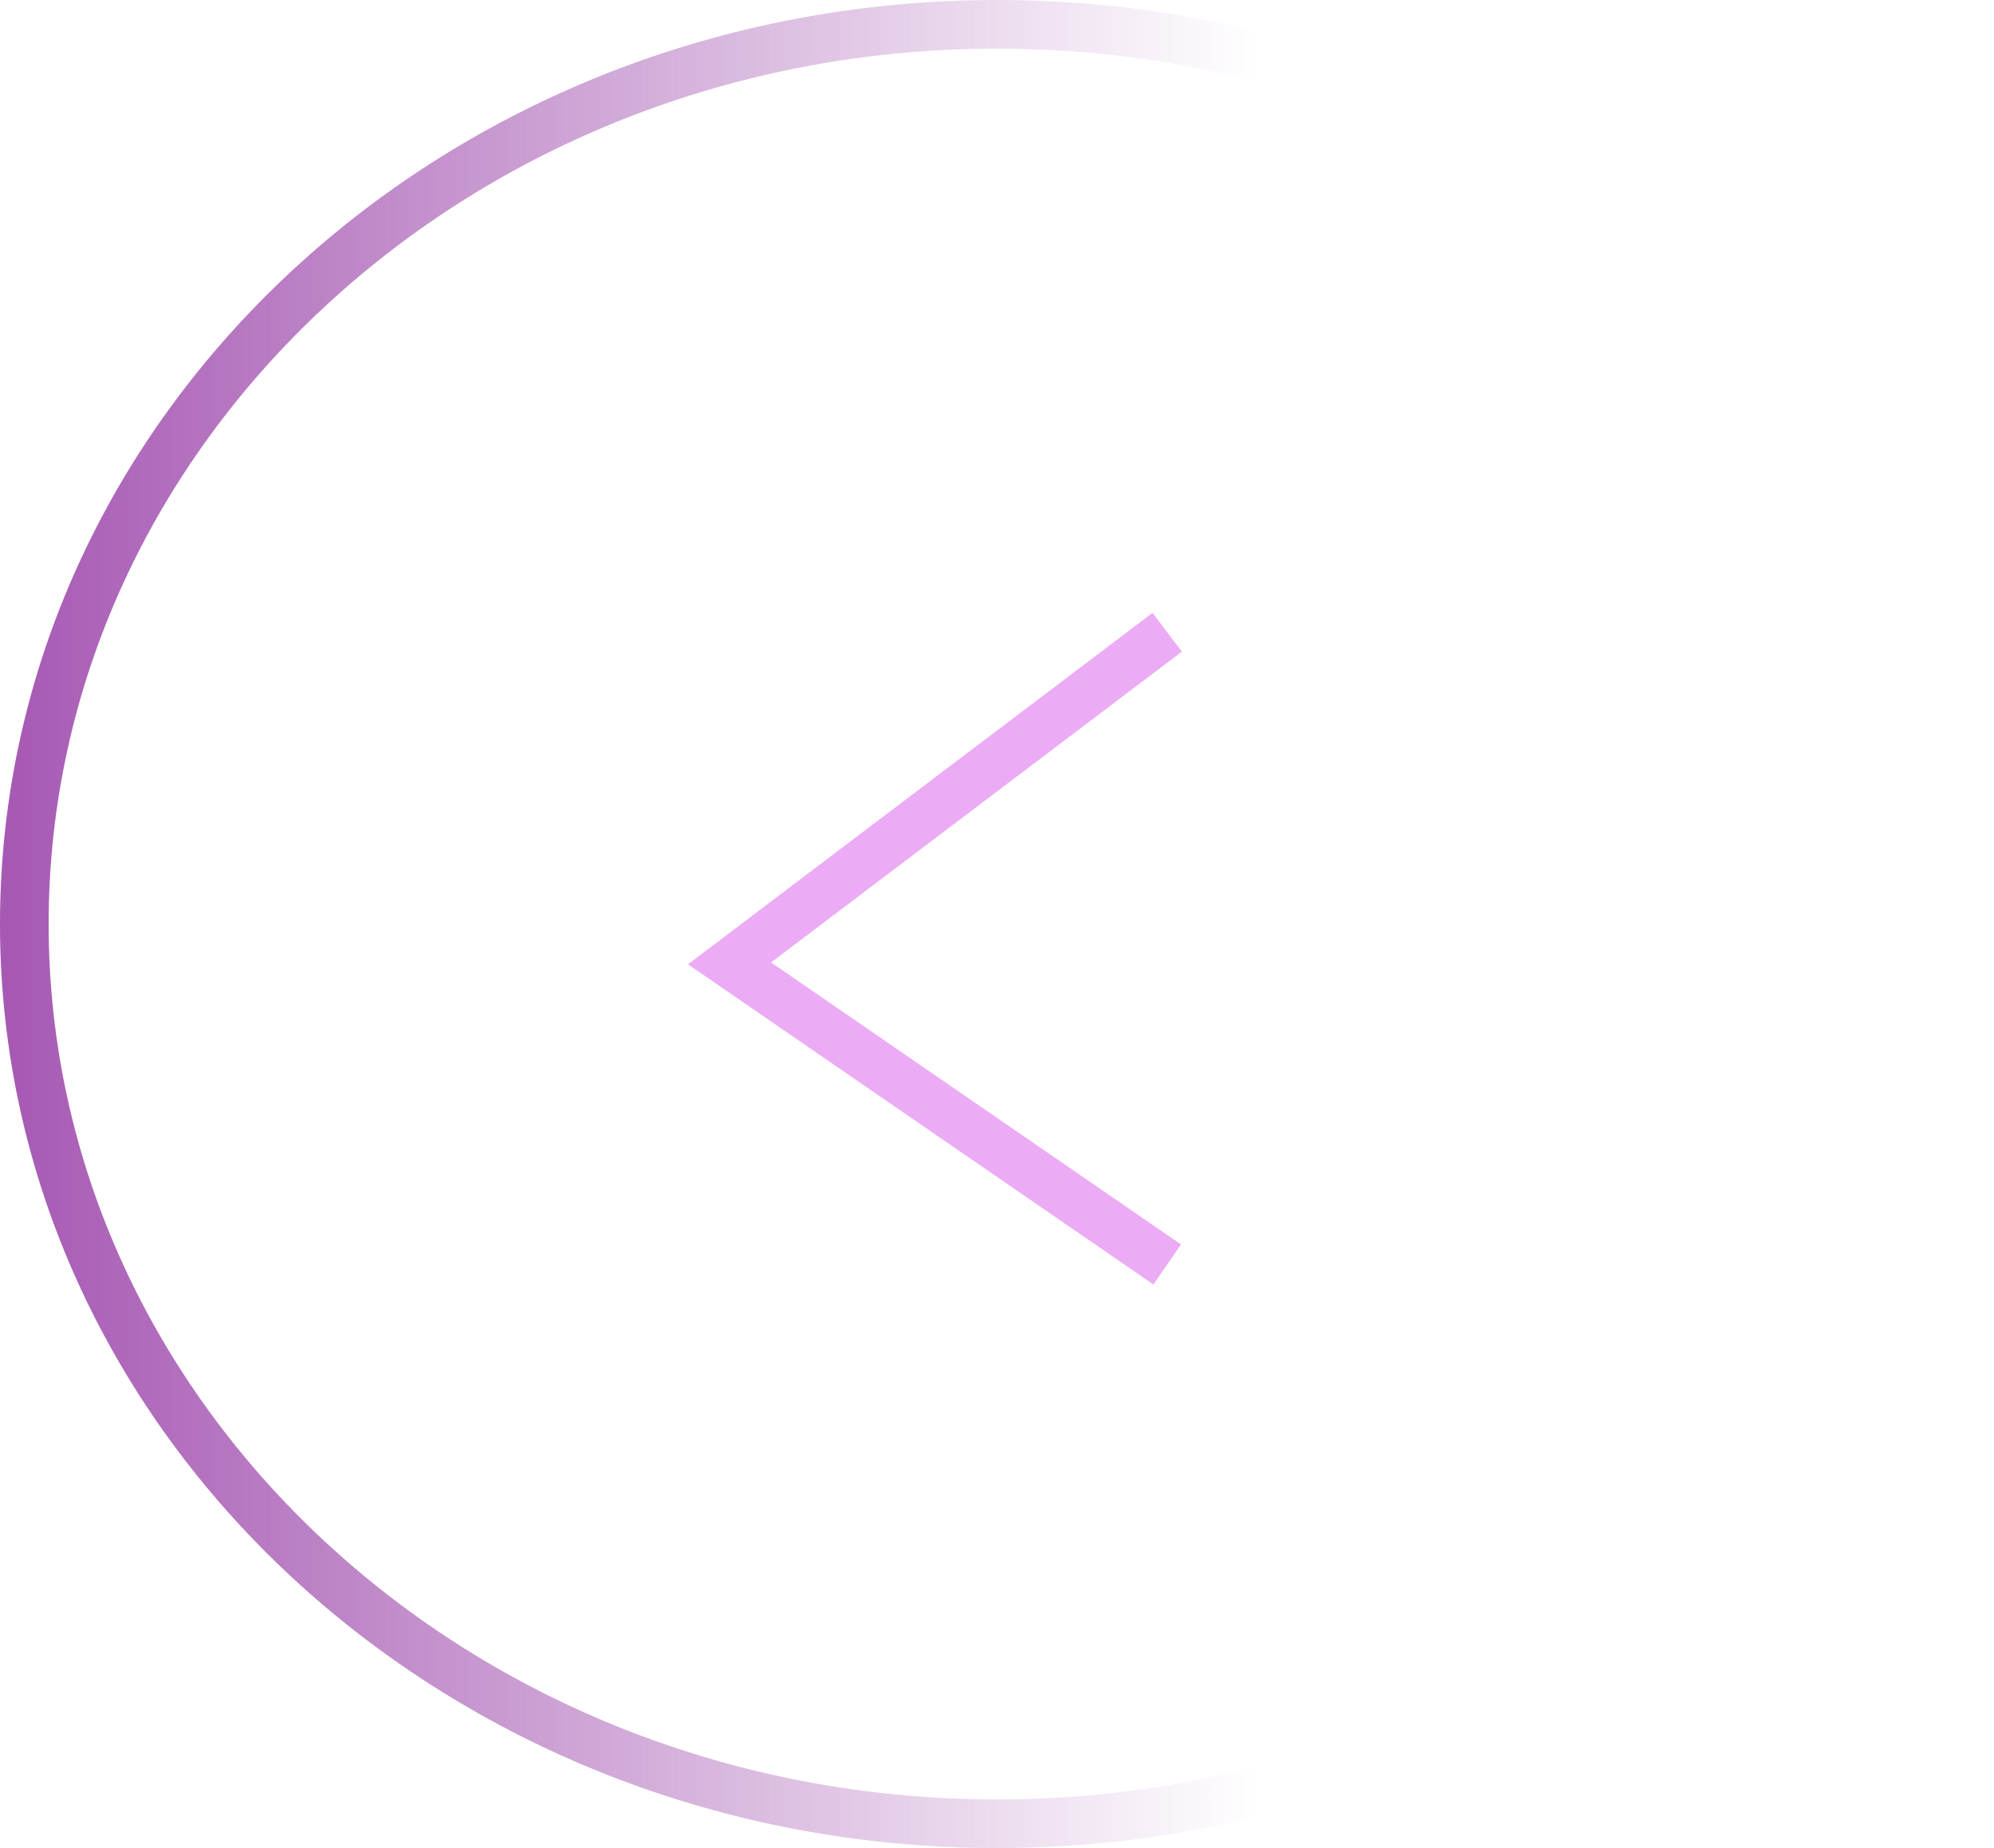<svg width="41" height="38" viewBox="0 0 41 38" fill="none" xmlns="http://www.w3.org/2000/svg">
<path d="M24 13L15 19.809L24 26" stroke="#DB58EC" stroke-opacity="0.5"/>
<path d="M40.5 19C40.5 29.182 31.582 37.5 20.5 37.5C9.418 37.5 0.5 29.182 0.5 19C0.5 8.818 9.418 0.5 20.5 0.5C31.582 0.5 40.5 8.818 40.5 19Z" stroke="url(#paint0_linear_26_393)"/>
<defs>
<linearGradient id="paint0_linear_26_393" x1="0" y1="19" x2="41" y2="19" gradientUnits="userSpaceOnUse">
<stop stop-color="#A658B3"/>
<stop offset="0.63" stop-color="#A457B1" stop-opacity="0"/>
</linearGradient>
</defs>
</svg>
